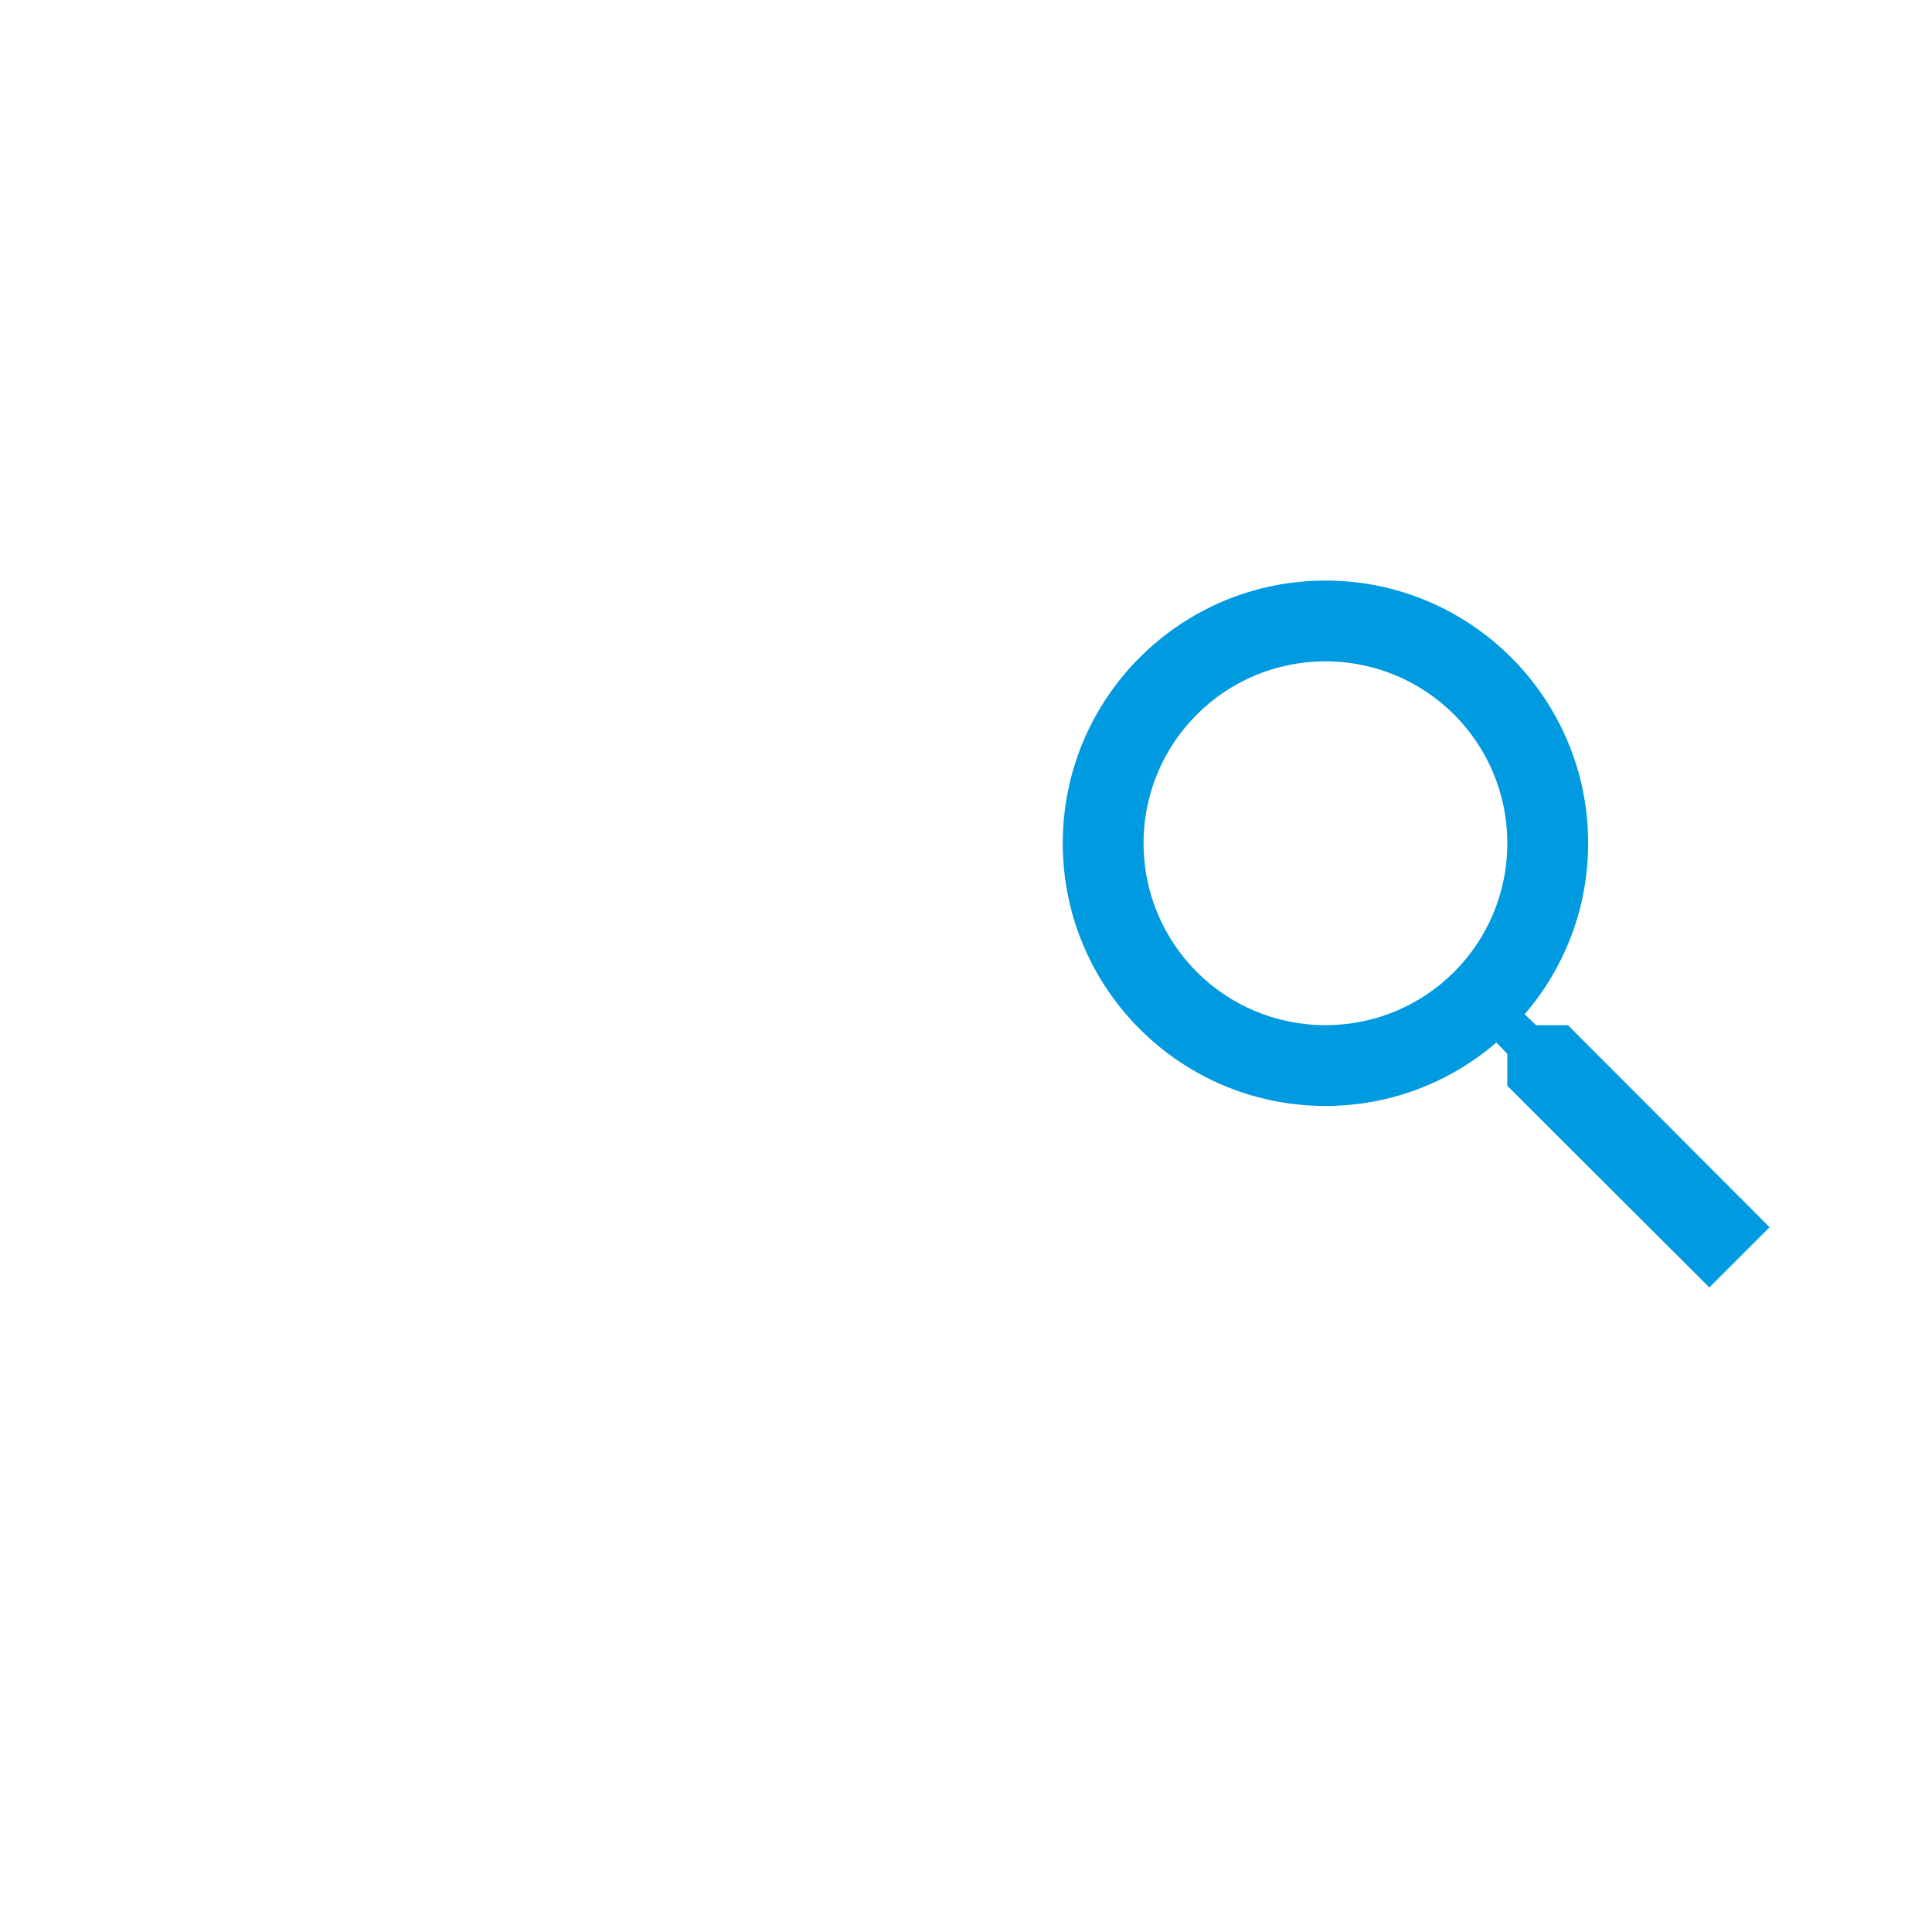 <svg width="34" height="34" viewBox="0 0 34 34" fill="none" xmlns="http://www.w3.org/2000/svg">
<path fill-rule="evenodd" clip-rule="evenodd" d="M27.031 18.041H27.593L31.142 21.597L30.082 22.657L26.526 19.108V18.546L26.334 18.346C25.524 19.044 24.471 19.463 23.326 19.463C20.773 19.463 18.703 17.393 18.703 14.84C18.703 12.287 20.773 10.217 23.326 10.217C25.879 10.217 27.949 12.287 27.949 14.84C27.949 15.985 27.529 17.038 26.832 17.849L27.031 18.041ZM20.125 14.84C20.125 16.611 21.555 18.041 23.326 18.041C25.097 18.041 26.526 16.611 26.526 14.84C26.526 13.069 25.097 11.639 23.326 11.639C21.555 11.639 20.125 13.069 20.125 14.84Z" fill="#009AE0"/>
</svg>
